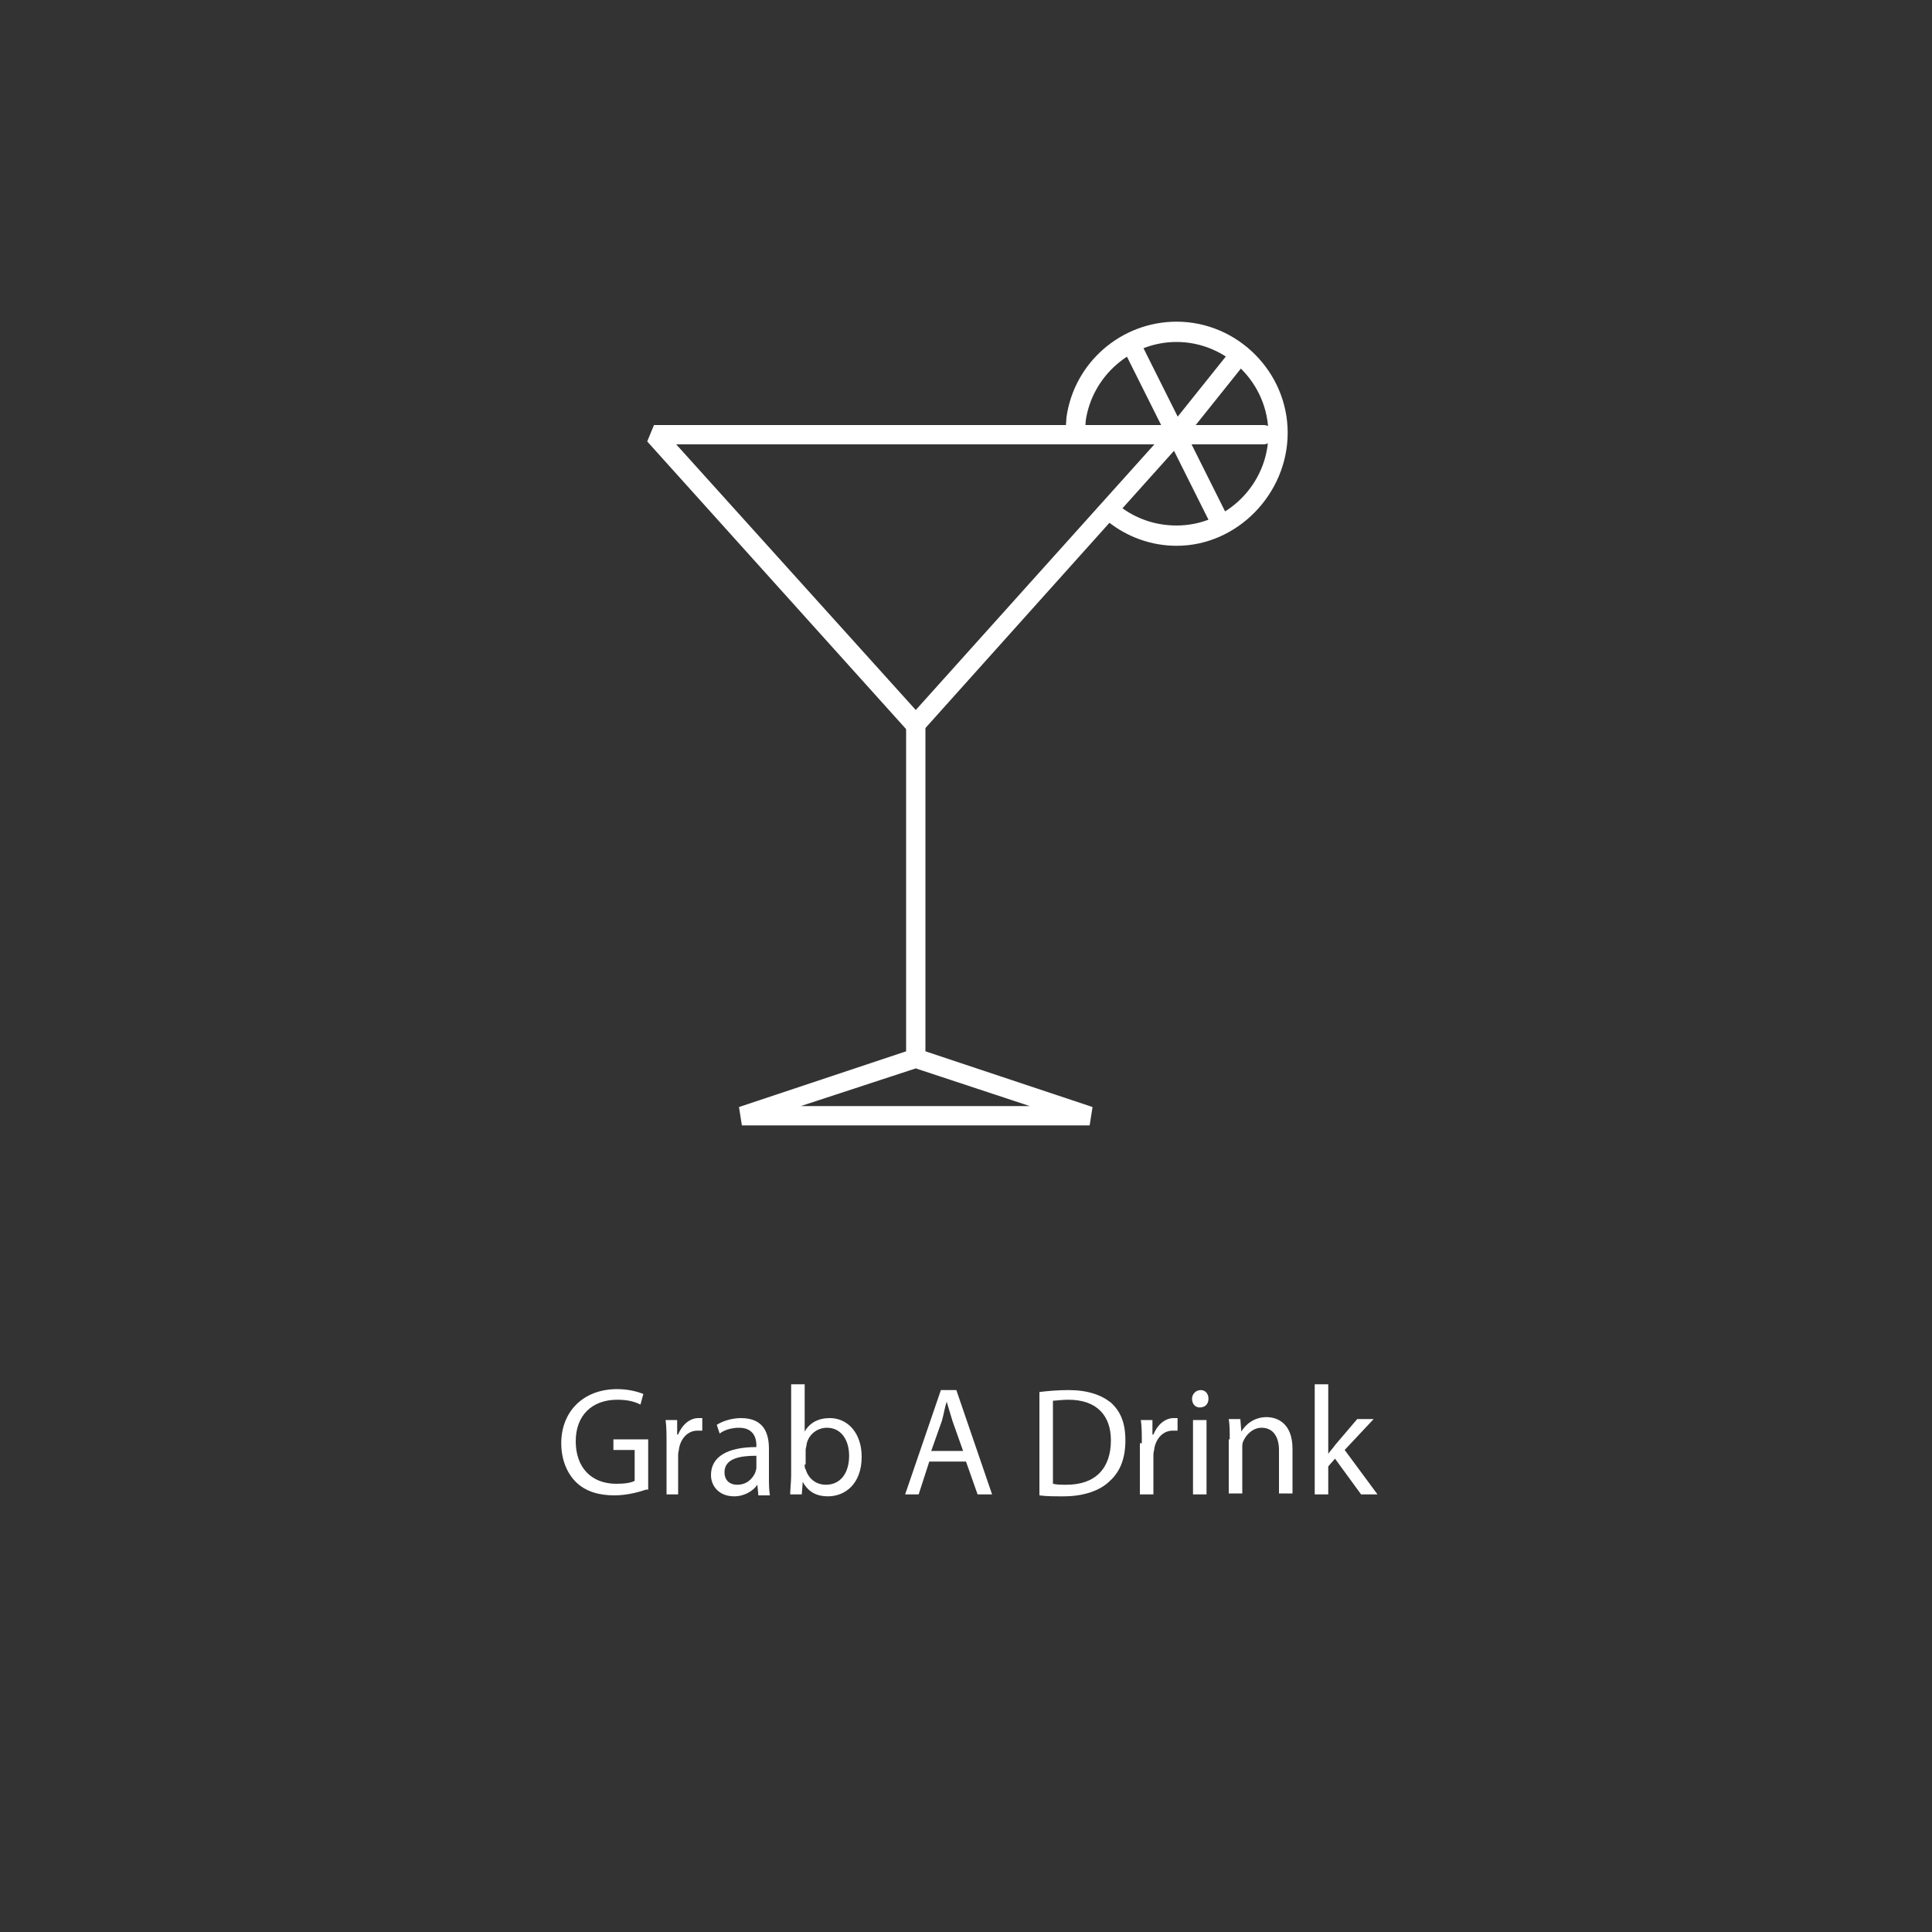 <?xml version="1.0" encoding="utf-8"?>
<!-- Generator: Adobe Illustrator 18.1.1, SVG Export Plug-In . SVG Version: 6.00 Build 0)  -->
<svg version="1.1" id="Layer_1" xmlns="http://www.w3.org/2000/svg" xmlns:xlink="http://www.w3.org/1999/xlink" x="0px" y="0px"
	 viewBox="0 0 200 200" enable-background="new 0 0 200 200" xml:space="preserve">
<rect x="0" y="0" width="200" height="200" fill="#333333" stroke="none"/>
<g>
	<path fill="#FFFFFF" d="M66.9,154.2c-0.6,0.2-1.9,0.6-3.3,0.6c-1.6,0-3-0.4-4-1.4c-0.9-0.9-1.5-2.3-1.5-4c0-3.2,2.2-5.6,5.8-5.6
		c1.2,0,2.2,0.3,2.7,0.5l-0.3,1.1c-0.6-0.3-1.3-0.5-2.4-0.5c-2.6,0-4.3,1.6-4.3,4.3c0,2.7,1.6,4.4,4.2,4.4c0.9,0,1.5-0.1,1.9-0.3
		v-3.2h-2.2V149h3.6V154.2z"/>
	<path fill="#FFFFFF" d="M69,149.4c0-0.9,0-1.7-0.1-2.4h1.2l0,1.5h0.1c0.4-1,1.2-1.7,2.1-1.7c0.2,0,0.3,0,0.4,0v1.3
		c-0.1,0-0.3,0-0.5,0c-1,0-1.7,0.8-1.9,1.8c0,0.2-0.1,0.4-0.1,0.7v4.1H69V149.4z"/>
	<path fill="#FFFFFF" d="M78.5,154.7l-0.1-1h0c-0.4,0.6-1.3,1.2-2.4,1.2c-1.6,0-2.4-1.1-2.4-2.2c0-1.9,1.7-2.9,4.7-2.9v-0.2
		c0-0.6-0.2-1.8-1.8-1.8c-0.7,0-1.5,0.2-2,0.6l-0.3-0.9c0.6-0.4,1.6-0.7,2.5-0.7c2.4,0,2.9,1.6,2.9,3.2v2.9c0,0.7,0,1.3,0.1,1.9
		H78.5z M78.3,150.7c-1.5,0-3.3,0.2-3.3,1.7c0,0.9,0.6,1.3,1.3,1.3c1,0,1.6-0.6,1.9-1.3c0-0.1,0.1-0.3,0.1-0.4V150.7z"/>
	<path fill="#FFFFFF" d="M81.8,154.7c0-0.5,0.1-1.3,0.1-2v-9.4h1.4v4.9h0c0.5-0.9,1.4-1.4,2.6-1.4c1.9,0,3.3,1.6,3.3,4
		c0,2.8-1.7,4.1-3.5,4.1c-1.1,0-2-0.4-2.6-1.5h0l-0.1,1.3H81.8z M83.3,151.6c0,0.2,0,0.4,0.1,0.5c0.3,1,1.1,1.6,2.1,1.6
		c1.5,0,2.4-1.2,2.4-3c0-1.6-0.8-2.9-2.3-2.9c-1,0-1.9,0.7-2.1,1.7c0,0.2-0.1,0.4-0.1,0.6V151.6z"/>
	<path fill="#FFFFFF" d="M96.2,151.3l-1.1,3.4h-1.4l3.7-10.8H99l3.7,10.8h-1.5l-1.2-3.4H96.2z M99.7,150.2l-1.1-3.1
		c-0.2-0.7-0.4-1.3-0.6-2h0c-0.2,0.6-0.3,1.3-0.5,2l-1.1,3.1H99.7z"/>
	<path fill="#FFFFFF" d="M107.6,144.1c0.8-0.1,1.9-0.2,3-0.2c2,0,3.4,0.5,4.4,1.3c1,0.9,1.5,2.1,1.5,3.9c0,1.8-0.5,3.2-1.6,4.2
		c-1,1-2.7,1.6-4.8,1.6c-1,0-1.8,0-2.5-0.1V144.1z M109,153.6c0.4,0.1,0.9,0.1,1.4,0.1c3,0,4.6-1.7,4.6-4.6c0-2.5-1.4-4.2-4.4-4.2
		c-0.7,0-1.3,0.1-1.6,0.1V153.6z"/>
	<path fill="#FFFFFF" d="M118.2,149.4c0-0.9,0-1.7-0.1-2.4h1.2l0,1.5h0.1c0.4-1,1.2-1.7,2.1-1.7c0.2,0,0.3,0,0.4,0v1.3
		c-0.1,0-0.3,0-0.5,0c-1,0-1.7,0.8-1.9,1.8c0,0.2-0.1,0.4-0.1,0.7v4.1h-1.4V149.4z"/>
	<path fill="#FFFFFF" d="M125.1,144.8c0,0.5-0.3,0.9-0.9,0.9c-0.5,0-0.8-0.4-0.8-0.9c0-0.5,0.4-0.9,0.9-0.9
		C124.8,143.9,125.1,144.3,125.1,144.8z M123.5,154.7v-7.7h1.4v7.7H123.5z"/>
	<path fill="#FFFFFF" d="M127.3,149c0-0.8,0-1.5-0.1-2.1h1.2l0.1,1.3h0c0.4-0.7,1.3-1.5,2.6-1.5c1.1,0,2.7,0.6,2.7,3.3v4.6h-1.4
		v-4.5c0-1.2-0.5-2.3-1.8-2.3c-0.9,0-1.6,0.7-1.9,1.4c-0.1,0.2-0.1,0.4-0.1,0.7v4.7h-1.4V149z"/>
	<path fill="#FFFFFF" d="M137.5,150.5L137.5,150.5c0.2-0.3,0.5-0.6,0.7-0.9l2.3-2.7h1.7l-3,3.2l3.4,4.6h-1.7l-2.7-3.7l-0.7,0.8v2.9
		h-1.4v-11.4h1.4V150.5z"/>
</g>
<g id="drink">
	<path fill="#FFFFFF" d="M95.5,75.7H94l-27-30l0.7-1.7h54l0.7,1.7L95.5,75.7z M70,46l24.8,27.5L119.5,46H70z"/>
	<path fill="#FFFFFF" d="M112.8,116.5l0-0.1L112.8,116.5h-36l-0.3-1.9l18.3-6.1l18.3,6.1L112.8,116.5z M82.9,114.5h23.7l-11.8-3.9
		L82.9,114.5z"/>
	<path fill="#FFFFFF" d="M94.8,110.5c-0.6,0-1-0.4-1-1V75c0-0.6,0.4-1,1-1s1,0.4,1,1v34.5C95.8,110.1,95.3,110.5,94.8,110.5z"/>
	<path fill="#FFFFFF" d="M108.2,43.5"/>
	<path fill="#FFFFFF" d="M121.8,56.5c-2.6,0-5.1-0.9-7.1-2.5c-0.4-0.3-0.5-1-0.2-1.4c0.3-0.4,1-0.5,1.4-0.2c1.7,1.3,3.7,2,5.9,2
		c5.2,0,9.5-4.3,9.5-9.5s-4.3-9.5-9.5-9.5c-4.7,0-8.7,3.5-9.4,8.1l-0.1,1.4c0,0.6-0.5,1-1.1,0.9c-0.6,0-1-0.5-0.9-1.1l0.1-1.5
		c0.8-5.7,5.7-9.9,11.4-9.9c6.3,0,11.5,5.2,11.5,11.5S128.1,56.5,121.8,56.5z"/>
	<path fill="#FFFFFF" d="M121.7,46c-0.2,0-0.4-0.1-0.6-0.2c-0.4-0.3-0.5-1-0.2-1.4l6-7.5c0.3-0.4,1-0.5,1.4-0.2
		c0.4,0.3,0.5,1,0.2,1.4l-6,7.5C122.3,45.9,122,46,121.7,46z"/>
	<path fill="#FFFFFF" d="M130.8,46h-7.5c-0.6,0-1-0.4-1-1s0.4-1,1-1h7.5c0.6,0,1,0.4,1,1S131.3,46,130.8,46z"/>
	<path fill="#FFFFFF" d="M126.3,55c-0.4,0-0.7-0.2-0.9-0.6l-4.5-9c-0.2-0.5,0-1.1,0.4-1.3c0.5-0.2,1.1,0,1.3,0.4l4.5,9
		c0.2,0.5,0,1.1-0.4,1.3C126.6,55,126.4,55,126.3,55z"/>
	<path fill="#FFFFFF" d="M121.8,46c-0.4,0-0.7-0.2-0.9-0.6l-4.5-9c-0.2-0.5,0-1.1,0.4-1.3c0.5-0.2,1.1,0,1.3,0.4l4.5,9
		c0.2,0.5,0,1.1-0.4,1.3C122.1,46,121.9,46,121.8,46z"/>
</g>
</svg>
